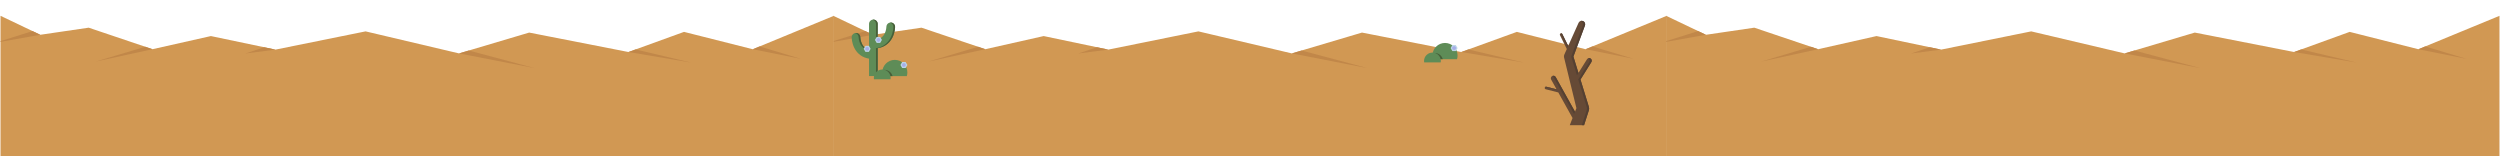 <?xml version="1.0" encoding="utf-8"?>
<!-- Generator: Adobe Illustrator 17.0.0, SVG Export Plug-In . SVG Version: 6.00 Build 0)  -->
<!DOCTYPE svg PUBLIC "-//W3C//DTD SVG 1.1//EN" "http://www.w3.org/Graphics/SVG/1.1/DTD/svg11.dtd">
<svg version="1.1" xmlns="http://www.w3.org/2000/svg" xmlns:xlink="http://www.w3.org/1999/xlink" x="0px" y="0px" viewBox="0 0 14400 900" enable-background="new 0 0 14400 900" xml:space="preserve">
<g id="Layer_5">
</g>
<g id="Layer_3">
</g>
<g id="Layer_2">
</g>
<g id="Layer_1">
</g>
<g id="measurement_x5F_tools">
	<g>
		<polygon fill="#D19853" points="4800,91.095 5029.025,200.335 5307.74,159.42 5675.477,283.392 6011.7,207.72 6383.737,285.728 
			6902.79,180.717 7441,307.617 7845,187.617 8417,299.617 8737,183.617 9133,283.617 9600,91.095 9600,900 4800,900 		"/>
		<polygon fill="#C18749" points="5029.025,200.335 4800,241.135 4800,236.803 4984.332,179.018 		"/>
		<polygon fill="#C18749" points="5675.477,283.392 5347,354.792 5633.764,269.33 		"/>
		<polygon fill="#C18749" points="6383.737,285.728 6209.72,308.283 6318.773,272.106 		"/>
		<polygon fill="#C18749" points="7441,307.617 7877.752,392.71 7497.345,290.881 		"/>
		<polygon fill="#C18749" points="8417,299.617 8778.813,360.745 8457.971,284.765 		"/>
		<polygon fill="#C18749" points="9133,283.617 9410.962,339.214 9172.341,267.398 		"/>
	</g>
	<g>
		<polygon fill="#D19853" points="9597,91.095 9826.025,200.335 10104.74,159.42 10472.477,283.392 10808.7,207.72 
			11180.737,285.728 11699.789,180.717 12238,307.617 12642,187.617 13214,299.617 13534,183.617 13930,283.617 14397,91.095 
			14397,900 9597,900 		"/>
		<polygon fill="#C18749" points="9826.025,200.335 9597,241.135 9597,236.803 9781.332,179.018 		"/>
		<polygon fill="#C18749" points="10472.477,283.392 10144,354.792 10430.764,269.33 		"/>
		<polygon fill="#C18749" points="11180.737,285.728 11006.72,308.283 11115.772,272.106 		"/>
		<polygon fill="#C18749" points="12238,307.617 12674.752,392.71 12294.345,290.881 		"/>
		<polygon fill="#C18749" points="13214,299.617 13575.813,360.745 13254.971,284.765 		"/>
		<polygon fill="#C18749" points="13930,283.617 14207.962,339.214 13969.341,267.398 		"/>
	</g>
	<g>
		<polygon fill="#D19853" points="3,91.095 232.025,200.335 510.74,159.42 878.477,283.392 1214.7,207.72 1586.737,285.728 
			2105.789,180.717 2644,307.617 3048,187.617 3620,299.617 3940,183.617 4336,283.617 4803,91.095 4803,900 3,900 		"/>
		<polygon fill="#C18749" points="232.025,200.335 3,241.135 3,236.803 187.332,179.018 		"/>
		<polygon fill="#C18749" points="878.477,283.392 550,354.792 836.763,269.33 		"/>
		<polygon fill="#C18749" points="1586.737,285.728 1412.72,308.283 1521.773,272.106 		"/>
		<polygon fill="#C18749" points="2644,307.617 3080.752,392.71 2700.345,290.881 		"/>
		<polygon fill="#C18749" points="3620,299.617 3981.813,360.745 3660.971,284.765 		"/>
		<polygon fill="#C18749" points="4336,283.617 4613.962,339.214 4375.341,267.398 		"/>
	</g>
	<g id="peter_4_">
		<g>
			<path fill="#5E8C57" d="M5130.625,129.642c-13.808,0-25,11.192-25,25c0,0.191-0.424,19.946-9.86,38.819
				c-8.636,17.271-21.875,28.239-40.14,33.159v-88.795c0-13.807-11.193-25-25-25s-25,11.193-25,25v148.978
				c-18.265-4.92-31.504-15.887-40.14-33.159c-9.437-18.873-9.86-38.628-9.86-38.819c0-13.808-11.192-25-25-25s-25,11.192-25,25
				c0,3.163,0.425,31.751,15.14,61.181c9.228,18.455,22.073,33.258,38.181,43.995c13.561,9.041,29.193,15.018,46.68,17.873V438h50
				v-160.31c17.486-2.854,33.119-8.832,46.68-17.873c16.107-10.737,28.953-25.54,38.181-43.995
				c14.715-29.43,15.14-58.018,15.14-61.181C5155.625,140.834,5144.433,129.642,5130.625,129.642z"/>
			<g>
				<path fill="#475E38" d="M4945.625,214.826c0,0.191,0.424,19.946,9.86,38.819c8.636,17.271,21.875,28.239,40.14,33.159v-3.526
					c-13.193-5.861-23.168-15.69-30.14-29.633c-9.437-18.873-9.86-38.628-9.86-38.819c0-13.808-11.192-25-25-25
					c-1.712,0-3.384,0.173-5,0.501C4937.036,192.643,4945.625,202.73,4945.625,214.826z"/>
				<path fill="#475E38" d="M5045.625,137.826v88.795c3.521-0.948,6.85-2.127,10-3.526v-85.268c0-13.807-11.193-25-25-25
					c-1.712,0-3.384,0.173-5,0.501C5037.036,115.643,5045.625,125.731,5045.625,137.826z"/>
				<path fill="#475E38" d="M5130.625,129.642c-1.712,0-3.384,0.173-5,0.501c11.411,2.316,20,12.404,20,24.499
					c0,3.163-0.425,31.751-15.14,61.181c-9.228,18.455-22.073,33.258-38.181,43.995c-13.561,9.041-29.193,15.018-46.68,17.873V438
					h10v-160.31c17.486-2.854,33.119-8.832,46.68-17.873c16.107-10.737,28.953-25.54,38.181-43.995
					c14.715-29.43,15.14-58.018,15.14-61.181C5155.625,140.834,5144.433,129.642,5130.625,129.642z"/>
			</g>
		</g>
		<polygon fill="#BCD4E8" points="5049.776,247.269 5039.776,229.948 5049.776,212.628 5069.776,212.628 5079.776,229.948 
			5069.776,247.269 		"/>
		<polygon fill="#BCD4E8" points="4984.801,298.589 4974.801,281.269 4984.801,263.948 5004.801,263.948 5014.801,281.269 
			5004.801,298.589 		"/>
		<polygon fill="#A6AEE8" points="5070.155,235.94 5059.776,241.932 5049.398,235.94 5049.398,223.956 5059.776,217.964 
			5070.155,223.956 		"/>
		<polygon fill="#A6AEE8" points="5005.179,287.261 4994.801,293.253 4984.422,287.261 4984.422,275.277 4994.801,269.285 
			5005.179,275.277 		"/>
	</g>
	<g id="peter_3_">
		<g>
			<path fill="#5E8C57" d="M5223.265,438.538c2.07-6.734,3.189-13.883,3.189-21.296c0-39.978-32.409-72.386-72.386-72.386
				s-72.386,32.408-72.386,72.386c0,7.412,1.119,14.562,3.189,21.296H5223.265z"/>
			<path fill="#475E38" d="M5094.426,402.407c-3.583,0-7.071,0.401-10.433,1.14c-0.85,4.437-1.311,9.011-1.311,13.696
				c0,7.412,1.119,14.562,3.189,21.296h55.372C5135.816,417.75,5116.915,402.407,5094.426,402.407z"/>
			<path fill="#5E8C57" d="M5129.397,456.704c0.434-2.606,0.671-5.278,0.671-8.007c0-26.723-21.663-48.386-48.386-48.386
				c-26.723,0-48.386,21.663-48.386,48.386c0,2.729,0.237,5.401,0.671,8.007H5129.397z"/>
		</g>
		<polygon fill="#BCD4E8" points="5196.454,391.698 5186.454,374.377 5196.454,357.056 5216.454,357.056 5226.454,374.377 
			5216.454,391.698 		"/>
		<polygon fill="#A6AEE8" points="5216.833,380.369 5206.454,386.361 5196.076,380.369 5196.076,368.385 5206.454,362.393 
			5216.833,368.385 		"/>
	</g>
	<g id="peter_5_">
		<g>
			<path fill="#5E8C57" d="M8392.407,341.064c2.07-6.734,3.189-13.883,3.189-21.296c0-39.978-32.409-72.386-72.387-72.386
				s-72.386,32.408-72.386,72.386c0,7.412,1.119,14.562,3.189,21.296H8392.407z"/>
			<path fill="#475E38" d="M8263.568,304.932c-3.583,0-7.071,0.401-10.433,1.14c-0.85,4.437-1.312,9.011-1.312,13.696
				c0,7.412,1.119,14.562,3.189,21.296h55.371C8304.959,320.276,8286.057,304.932,8263.568,304.932z"/>
			<path fill="#5E8C57" d="M8298.539,359.23c0.434-2.606,0.671-5.278,0.671-8.007c0-26.723-21.663-48.386-48.386-48.386
				s-48.386,21.663-48.386,48.386c0,2.729,0.237,5.401,0.671,8.007H8298.539z"/>
		</g>
		<polygon fill="#BCD4E8" points="8365.597,294.223 8355.597,276.903 8365.597,259.582 8385.597,259.582 8395.597,276.903 
			8385.597,294.223 		"/>
		<polygon fill="#A6AEE8" points="8385.975,282.895 8375.597,288.887 8365.218,282.895 8365.218,270.911 8375.597,264.919 
			8385.975,270.911 		"/>
	</g>
	<g id="dead_x5F_tree_3_">
		<path fill="#664A36" d="M8903.095,514.052l72.767,18.447l82.017,147.321l-16.087,41.385h82.436l27.05-84.01l0.65-2.011
			c1.976-6.114,2.16-12.875,0.128-19.483l-48.48-157.656l62.806-100.535c4.389-7.025,2.252-16.279-4.774-20.669
			c-7.028-4.391-16.281-2.252-20.669,4.774l-49.031,78.485l-28.98-94.242l66.509-179.138c3.608-9.788-0.916-20.898-10.579-25.227
			c-10.086-4.518-21.925-0.005-26.442,10.081l-59.636,133.121l-33.865-68.734c-1.83-3.716-6.326-5.244-10.042-3.413
			c-3.716,1.83-5.244,6.327-3.413,10.042l39.069,79.296c0.092,0.188,0.206,0.356,0.312,0.532l-14.591,32.57
			c-2.107,4.704-2.732,10.131-1.417,15.527l0.392,1.606l70.844,290.621l-8.07,20.761l-111.107-199.577
			c-4.028-7.238-13.163-9.839-20.401-5.81s-9.84,13.163-5.81,20.401l31.155,55.962l-59.051-14.97
			c-4.015-1.015-8.096,1.412-9.112,5.428C8896.649,508.954,8899.079,513.034,8903.095,514.052z"/>
		<path fill="#544032" d="M9105.957,121.493c9.662,4.329,14.187,15.438,10.578,25.227l-66.508,179.138l33.234,108.078l8.644-13.836
			l-28.979-94.242l66.508-179.138c3.608-9.788-0.916-20.898-10.578-25.227c-4.802-2.151-9.993-2.235-14.61-0.665
			C9104.819,121.025,9105.392,121.24,9105.957,121.493z"/>
		<path fill="#544032" d="M8947.988,443.927l118.702,213.219l5.304-13.643l-111.107-199.577c-3.872-6.958-12.458-9.612-19.548-6.23
			C8944.055,438.991,8946.414,441.099,8947.988,443.927z"/>
		<path fill="#544032" d="M9161.605,336.841c-4.507-2.816-9.924-2.934-14.391-0.812c0.506,0.242,1.005,0.508,1.492,0.812
			c7.026,4.39,9.163,13.644,4.774,20.669l-62.806,100.535l48.48,157.656c2.032,6.608,1.849,13.369-0.128,19.483l-0.65,2.011
			l-27.05,84.01h12.898l27.05-84.01l0.65-2.011c1.977-6.114,2.16-12.875,0.128-19.483l-48.48-157.656l62.806-100.535
			C9170.769,350.485,9168.632,341.231,9161.605,336.841z"/>
		<path fill="#544032" d="M8967.95,518.288l-2.119-3.807l-59.051-14.97c-2.449-0.619-4.919,0.048-6.707,1.57L8967.95,518.288z"/>
		<path fill="#544032" d="M9029.583,271.824l3.193-7.128l-33.865-68.734c-1.689-3.431-5.651-4.99-9.174-3.769L9029.583,271.824z"/>
	</g>
</g>
</svg>
